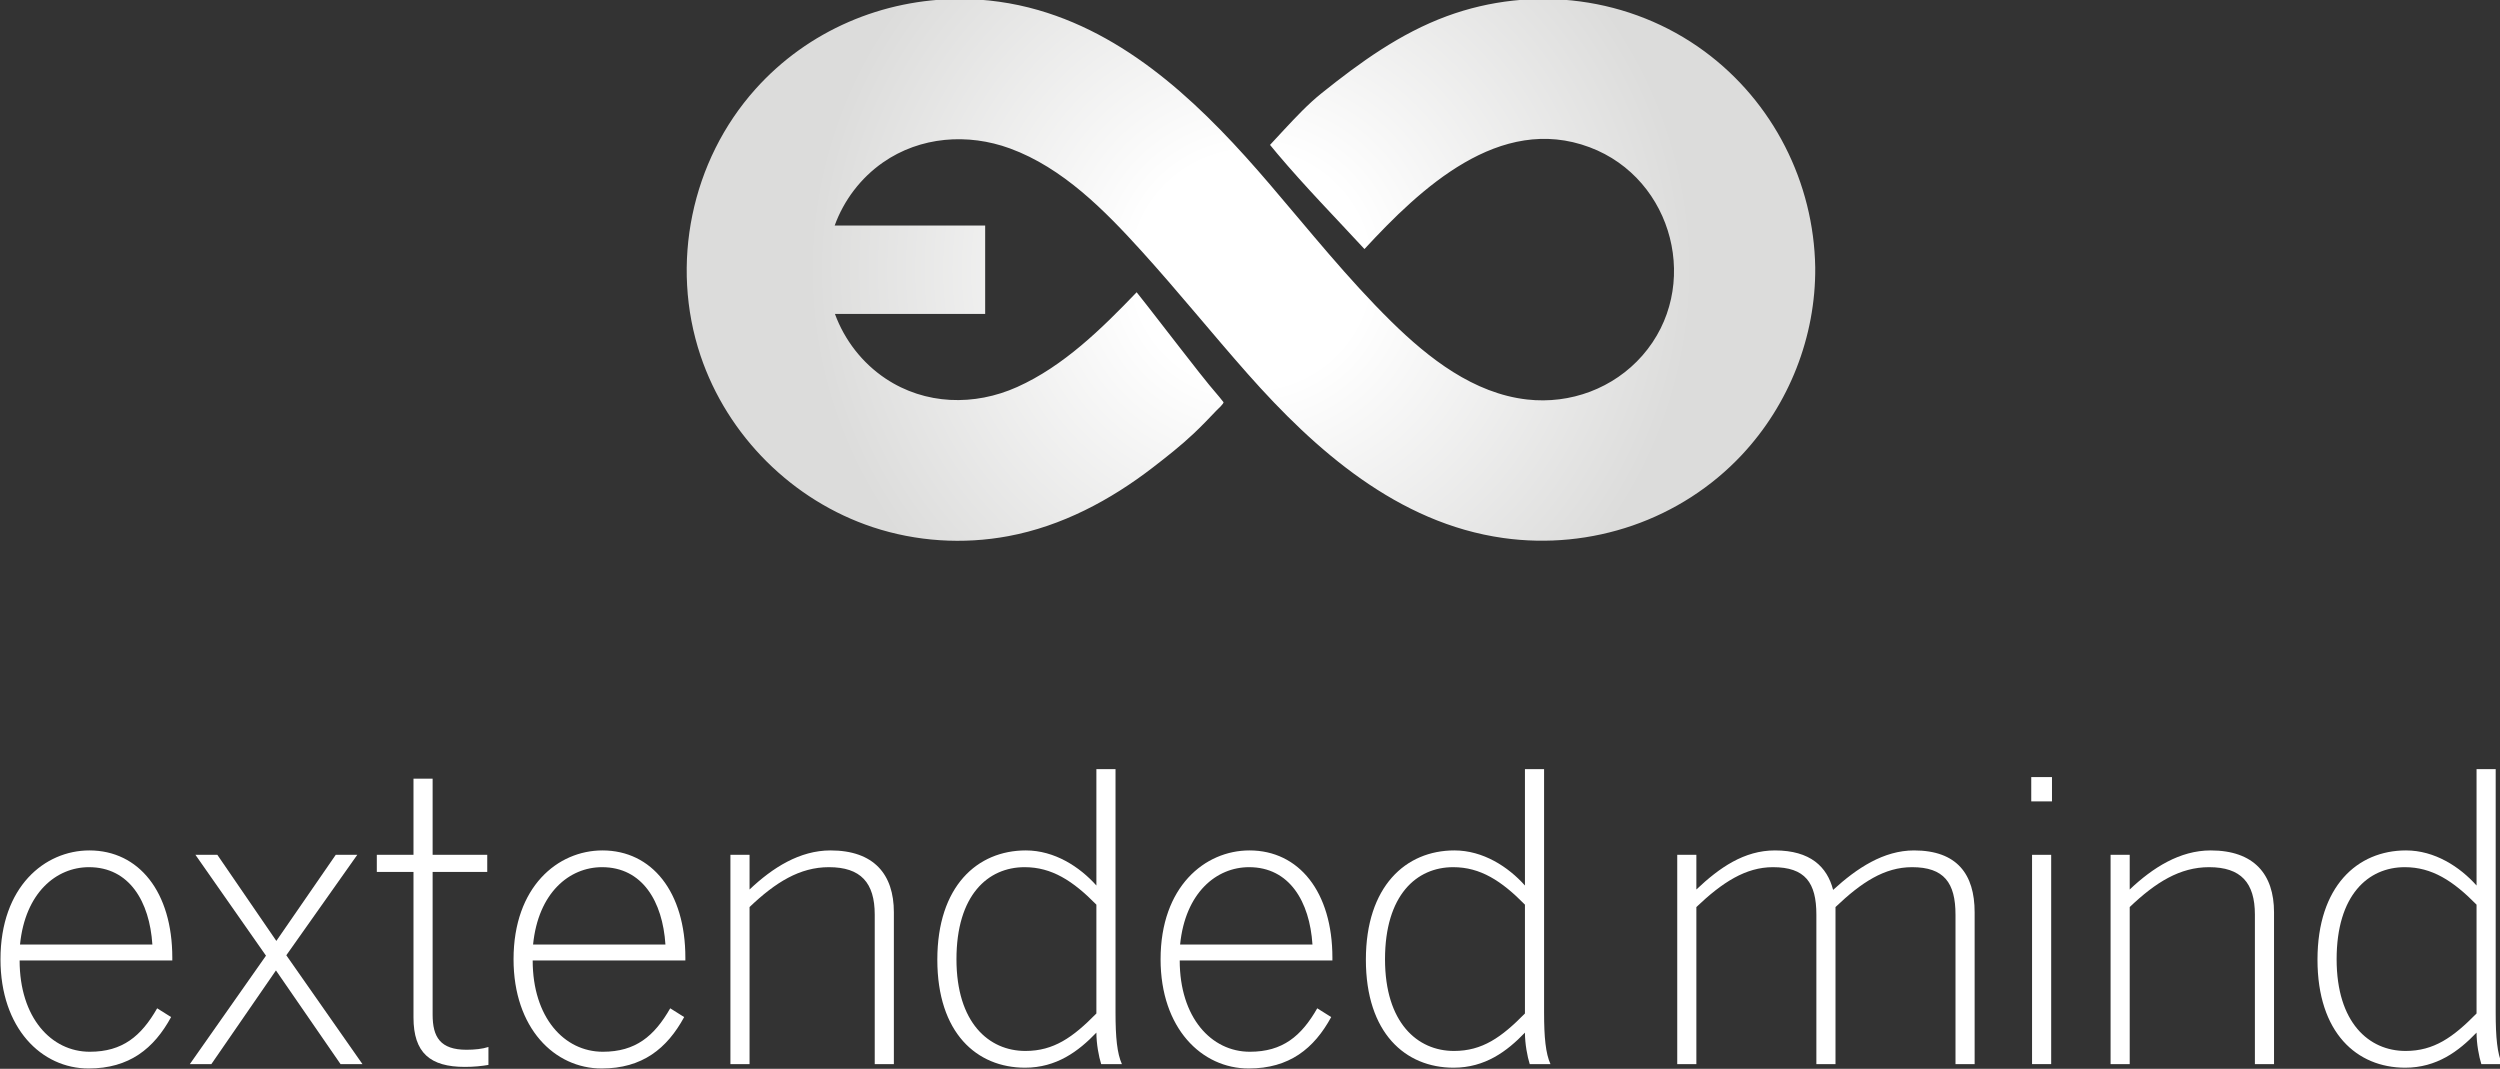 <?xml version="1.0" encoding="UTF-8" standalone="no"?>
<svg
   xmlns:dc="http://purl.org/dc/elements/1.1/"
   xmlns:cc="http://creativecommons.org/ns#"
   xmlns:rdf="http://www.w3.org/1999/02/22-rdf-syntax-ns#"
   xmlns:svg="http://www.w3.org/2000/svg"
   xmlns="http://www.w3.org/2000/svg"
   xmlns:sodipodi="http://sodipodi.sourceforge.net/DTD/sodipodi-0.dtd"
   xmlns:inkscape="http://www.inkscape.org/namespaces/inkscape"
   sodipodi:docname="logo-with-text-inverse.svg"
   inkscape:version="1.0rc1 (09960d6, 2020-04-09)"
   id="svg1040"
   version="1.1"
   viewBox="0 0 129.777 55.483"
   height="55.483mm"
   width="129.777mm">
  <rect x="0" y="0" width="129.777" height="55.483" fill="#333333" stroke="none"/>
  <defs
     id="defs1034">
    <clipPath
       clipPathUnits="userSpaceOnUse"
       id="clipPath943">
      <path
         d="M 0,595.275 H 595.275 V 0 H 0 Z"
         id="path941"
         inkscape:connector-curvature="0" />
    </clipPath>
    <radialGradient
       fx="0"
       fy="0"
       cx="0"
       cy="0"
       r="1"
       gradientUnits="userSpaceOnUse"
       gradientTransform="matrix(65.086,0,0,-65.086,297.914,195.457)"
       spreadMethod="pad"
       id="radialGradient933">
      <stop
         style="stop-opacity:1;stop-color:#ffffff"
         offset="0"
         id="stop927" />
      <stop
         style="stop-opacity:1;stop-color:#ffffff"
         offset="0.264"
         id="stop929" />
      <stop
         style="stop-opacity:1;stop-color:#dcdcdb"
         offset="1"
         id="stop931" />
    </radialGradient>
  </defs>
  <sodipodi:namedview
     inkscape:window-maximized="0"
     inkscape:window-y="25"
     inkscape:window-x="0"
     inkscape:window-height="943"
     inkscape:window-width="1252"
     showgrid="false"
     inkscape:document-rotation="0"
     inkscape:current-layer="layer1"
     inkscape:document-units="mm"
     inkscape:cy="293.42211"
     inkscape:cx="279.53444"
     inkscape:zoom="0.35"
     inkscape:pageshadow="2"
     inkscape:pageopacity="0.0"
     borderopacity="1.0"
     bordercolor="#666666"
     pagecolor="#ffffff"
     id="base" />
  <g
     transform="translate(-31.873,-70.532)"
     id="layer1"
     inkscape:groupmode="layer"
     inkscape:label="Layer 1">
    <g
       transform="matrix(0.353,0,0,-0.353,-8.352,153.539)"
       id="g917">
      <g
         id="g919">
        <g
           id="g925">
          <path
             d="m 225.047,222.045 c -9.456,-10.555 -12.591,-25.768 -8.079,-39.199 v 0 c 3.966,-11.799 13.517,-21.307 25.332,-25.223 v 0 c 6.394,-2.119 13.302,-2.555 19.92,-1.32 v 0 c 7.847,1.463 15.012,5.277 21.288,10.117 v 0 c 2.038,1.574 4.076,3.173 5.951,4.941 v 0 c 1.166,1.1 2.28,2.256 3.38,3.418 v 0 c 0.113,0.122 1.168,1.057 1.024,1.24 v 0 c -0.198,0.252 -0.364,0.475 -0.571,0.716 v 0 c -2.071,2.388 -3.98,4.916 -5.933,7.406 v 0 c -2.14,2.73 -4.101,5.326 -6.256,8.027 v 0 c -5.119,-5.33 -10.738,-10.868 -17.575,-13.934 v 0 c -6.294,-2.824 -13.529,-2.636 -19.344,1.24 v 0 c -3.448,2.299 -6.042,5.674 -7.45,9.506 v 0 h 22.092 v 13.001 h -22.131 c 1.347,3.709 3.824,6.992 7.106,9.279 v 0 c 5.479,3.818 12.477,4.328 18.676,2.058 v 0 c 7.752,-2.838 13.918,-9.104 19.347,-15.091 v 0 c 5.338,-5.889 10.33,-12.084 15.594,-18.04 v 0 c 9.976,-11.285 22.113,-21.971 37.578,-24.154 v 0 c 12.955,-1.83 26.149,2.654 35.113,12.228 v 0 c 6.946,7.421 10.868,17.384 10.783,27.551 v 0 c -0.201,12.5 -6.186,24.334 -16.272,31.772 v 0 c -10.884,8.025 -25.248,9.846 -37.9,5.186 v 0 c -6.873,-2.534 -12.74,-6.78 -18.409,-11.321 v 0 c -2.017,-1.615 -3.773,-3.506 -5.538,-5.389 v 0 c -0.632,-0.676 -2.057,-2.222 -2.057,-2.222 v 0 c 0,0 0.807,-0.976 1.099,-1.325 v 0 c 4.066,-4.817 8.494,-9.343 12.773,-13.972 v 0 c 0.006,-0.006 0.011,-0.012 0.017,-0.017 v 0 c 8.221,8.903 19.875,19.928 33.11,14.969 v 0 c 12.382,-4.64 16.497,-20.673 7.755,-30.636 v 0 c -4.232,-4.824 -10.58,-7.173 -16.933,-6.461 v 0 c -7.882,0.887 -14.49,6.069 -19.968,11.449 v 0 c -6.42,6.311 -12.09,13.428 -17.94,20.26 v 0 c -9.229,10.784 -19.973,21.514 -33.99,25.559 v 0 c -3.796,1.095 -7.683,1.632 -11.538,1.632 v 0 c -11.281,0 -22.3,-4.594 -30.054,-13.251"
             style="fill:url(#radialGradient933);stroke:none"
             id="path935"
             inkscape:connector-curvature="0" />
        </g>
      </g>
    </g>
    <g
       transform="matrix(0.353,0,0,-0.353,-8.352,153.539)"
       id="g937">
      <g
         id="g939"
         clip-path="url(#clipPath943)">
        <g
           id="g945"
           transform="translate(136.359,96.251)">
          <path
             d="m 0,0 c -0.41,6.332 -3.4,11.373 -9.321,11.373 -4.807,0 -9.38,-3.752 -10.142,-11.373 z m -22.336,-2.169 c 0,10.67 6.507,16.005 13.073,16.005 7.27,0 12.194,-6.097 12.194,-15.771 v -0.41 h -22.453 c 0,-8.383 4.631,-13.425 10.318,-13.425 4.808,0 7.562,2.287 9.908,6.39 l 2.051,-1.289 c -2.521,-4.632 -6.155,-7.562 -12.135,-7.562 -6.917,0 -12.956,5.92 -12.956,16.062"
             style="fill:#ffffff;fill-opacity:1;fill-rule:nonzero;stroke:none"
             id="path947"
             inkscape:connector-curvature="0" />
        </g>
        <g
           id="g949"
           transform="translate(153.066,94.609)">
          <path
             d="m 0,0 -10.376,14.832 h 3.224 L 1.524,2.17 10.259,14.832 h 3.166 L 2.99,0.06 14.187,-15.945 H 10.963 L 1.466,-2.169 -8.031,-15.945 h -3.166 z"
             style="fill:#ffffff;fill-opacity:1;fill-rule:nonzero;stroke:none"
             id="path951"
             inkscape:connector-curvature="0" />
        </g>
        <g
           id="g953"
           transform="translate(174.758,85.523)">
          <path
             d="m 0,0 v 21.397 h -5.393 v 2.521 H 0 V 35.115 H 2.814 V 23.918 h 8.032 V 21.397 H 2.814 V 0.41 c 0,-3.283 1.114,-5.159 4.983,-5.159 1.173,0 2.345,0.117 3.224,0.41 V -6.977 C 10.025,-7.152 8.853,-7.27 7.562,-7.27 2.462,-7.27 0,-5.218 0,0"
             style="fill:#ffffff;fill-opacity:1;fill-rule:nonzero;stroke:none"
             id="path955"
             inkscape:connector-curvature="0" />
        </g>
        <g
           id="g957"
           transform="translate(211.808,96.251)">
          <path
             d="m 0,0 c -0.41,6.332 -3.4,11.373 -9.321,11.373 -4.807,0 -9.38,-3.752 -10.142,-11.373 z m -22.336,-2.169 c 0,10.67 6.507,16.005 13.073,16.005 7.27,0 12.194,-6.097 12.194,-15.771 v -0.41 h -22.453 c 0,-8.383 4.631,-13.425 10.318,-13.425 4.807,0 7.562,2.287 9.908,6.39 l 2.051,-1.289 c -2.521,-4.632 -6.155,-7.562 -12.135,-7.562 -6.917,0 -12.956,5.92 -12.956,16.062"
             style="fill:#ffffff;fill-opacity:1;fill-rule:nonzero;stroke:none"
             id="path959"
             inkscape:connector-curvature="0" />
        </g>
        <g
           id="g961"
           transform="translate(221.364,109.441)">
          <path
             d="m 0,0 h 2.814 v -5.1 c 3.4,3.224 7.387,5.746 11.901,5.746 6.39,0 9.321,-3.518 9.321,-9.087 v -22.336 h -2.814 v 21.984 c 0,4.689 -2.052,6.976 -6.742,6.976 -4.279,0 -7.855,-2.228 -11.666,-5.863 V -30.777 H 0 Z"
             style="fill:#ffffff;fill-opacity:1;fill-rule:nonzero;stroke:none"
             id="path963"
             inkscape:connector-curvature="0" />
        </g>
        <g
           id="g965"
           transform="translate(275.182,86.109)">
          <path
             d="m 0,0 v 16.004 c -3.458,3.517 -6.566,5.511 -10.552,5.511 -5.394,0 -10.025,-4.104 -10.025,-13.542 0,-9.322 4.749,-13.484 10.142,-13.484 4.163,0 6.977,1.993 10.435,5.511 m -23.391,7.914 c 0,10.787 5.863,16.064 13.015,16.064 4.221,0 7.914,-2.405 10.376,-5.16 V 35.937 H 2.814 V 0.176 c 0,-3.752 0.235,-6.038 0.938,-7.621 H 0.704 C 0.352,-6.331 0,-4.455 0,-2.814 c -2.638,-2.755 -5.862,-5.159 -10.494,-5.159 -7.093,0 -12.897,5.1 -12.897,15.887"
             style="fill:#ffffff;fill-opacity:1;fill-rule:nonzero;stroke:none"
             id="path967"
             inkscape:connector-curvature="0" />
        </g>
        <g
           id="g969"
           transform="translate(306.957,96.251)">
          <path
             d="m 0,0 c -0.41,6.332 -3.399,11.373 -9.321,11.373 -4.807,0 -9.38,-3.752 -10.142,-11.373 z m -22.335,-2.169 c 0,10.67 6.507,16.005 13.073,16.005 7.27,0 12.194,-6.097 12.194,-15.771 v -0.41 h -22.453 c 0,-8.383 4.631,-13.425 10.317,-13.425 4.808,0 7.563,2.287 9.908,6.39 l 2.052,-1.289 c -2.522,-4.632 -6.155,-7.562 -12.135,-7.562 -6.918,0 -12.956,5.92 -12.956,16.062"
             style="fill:#ffffff;fill-opacity:1;fill-rule:nonzero;stroke:none"
             id="path971"
             inkscape:connector-curvature="0" />
        </g>
        <g
           id="g973"
           transform="translate(338.204,86.109)">
          <path
             d="m 0,0 v 16.004 c -3.459,3.517 -6.565,5.511 -10.552,5.511 -5.393,0 -10.025,-4.104 -10.025,-13.542 0,-9.322 4.749,-13.484 10.142,-13.484 4.163,0 6.976,1.993 10.435,5.511 m -23.391,7.914 c 0,10.787 5.863,16.064 13.015,16.064 4.221,0 7.914,-2.405 10.376,-5.16 V 35.937 H 2.814 V 0.176 c 0,-3.752 0.235,-6.038 0.938,-7.621 H 0.704 C 0.352,-6.331 0,-4.455 0,-2.814 c -2.638,-2.755 -5.862,-5.159 -10.493,-5.159 -7.094,0 -12.898,5.1 -12.898,15.887"
             style="fill:#ffffff;fill-opacity:1;fill-rule:nonzero;stroke:none"
             id="path975"
             inkscape:connector-curvature="0" />
        </g>
        <g
           id="g977"
           transform="translate(360.6,109.441)">
          <path
             d="m 0,0 h 2.813 v -5.1 c 3.401,3.224 7.036,5.746 11.549,5.746 5.218,0 7.68,-2.405 8.56,-5.804 3.517,3.223 7.445,5.804 11.9,5.804 6.332,0 8.911,-3.518 8.911,-9.087 v -22.336 h -2.814 v 21.984 c 0,4.689 -1.699,6.976 -6.39,6.976 -4.045,0 -7.445,-2.228 -11.256,-5.863 V -30.777 H 20.46 v 21.984 c 0,4.689 -1.642,6.976 -6.391,6.976 -3.986,0 -7.445,-2.228 -11.256,-5.863 V -30.777 H 0 Z"
             style="fill:#ffffff;fill-opacity:1;fill-rule:nonzero;stroke:none"
             id="path979"
             inkscape:connector-curvature="0" />
        </g>
        <path
           d="m 412.777,109.441 h 2.813 V 78.664 h -2.813 z m -0.117,11.432 h 3.048 v -3.575 h -3.048 z"
           style="fill:#ffffff;fill-opacity:1;fill-rule:nonzero;stroke:none"
           id="path981"
           inkscape:connector-curvature="0" />
        <g
           id="g983"
           transform="translate(424.326,109.441)">
          <path
             d="m 0,0 h 2.813 v -5.1 c 3.401,3.224 7.387,5.746 11.901,5.746 6.39,0 9.321,-3.518 9.321,-9.087 v -22.336 h -2.813 v 21.984 c 0,4.689 -2.052,6.976 -6.743,6.976 -4.279,0 -7.855,-2.228 -11.666,-5.863 V -30.777 H 0 Z"
             style="fill:#ffffff;fill-opacity:1;fill-rule:nonzero;stroke:none"
             id="path985"
             inkscape:connector-curvature="0" />
        </g>
        <g
           id="g987"
           transform="translate(478.144,86.109)">
          <path
             d="m 0,0 v 16.004 c -3.459,3.517 -6.565,5.511 -10.552,5.511 -5.393,0 -10.025,-4.104 -10.025,-13.542 0,-9.322 4.749,-13.484 10.142,-13.484 4.163,0 6.976,1.993 10.435,5.511 m -23.391,7.914 c 0,10.787 5.863,16.064 13.015,16.064 4.221,0 7.914,-2.405 10.376,-5.16 V 35.937 H 2.814 V 0.176 c 0,-3.752 0.235,-6.038 0.938,-7.621 H 0.704 C 0.352,-6.331 0,-4.455 0,-2.814 c -2.638,-2.755 -5.862,-5.159 -10.493,-5.159 -7.094,0 -12.898,5.1 -12.898,15.887"
             style="fill:#ffffff;fill-opacity:1;fill-rule:nonzero;stroke:none"
             id="path989"
             inkscape:connector-curvature="0" />
        </g>
      </g>
    </g>
  </g>
</svg>
